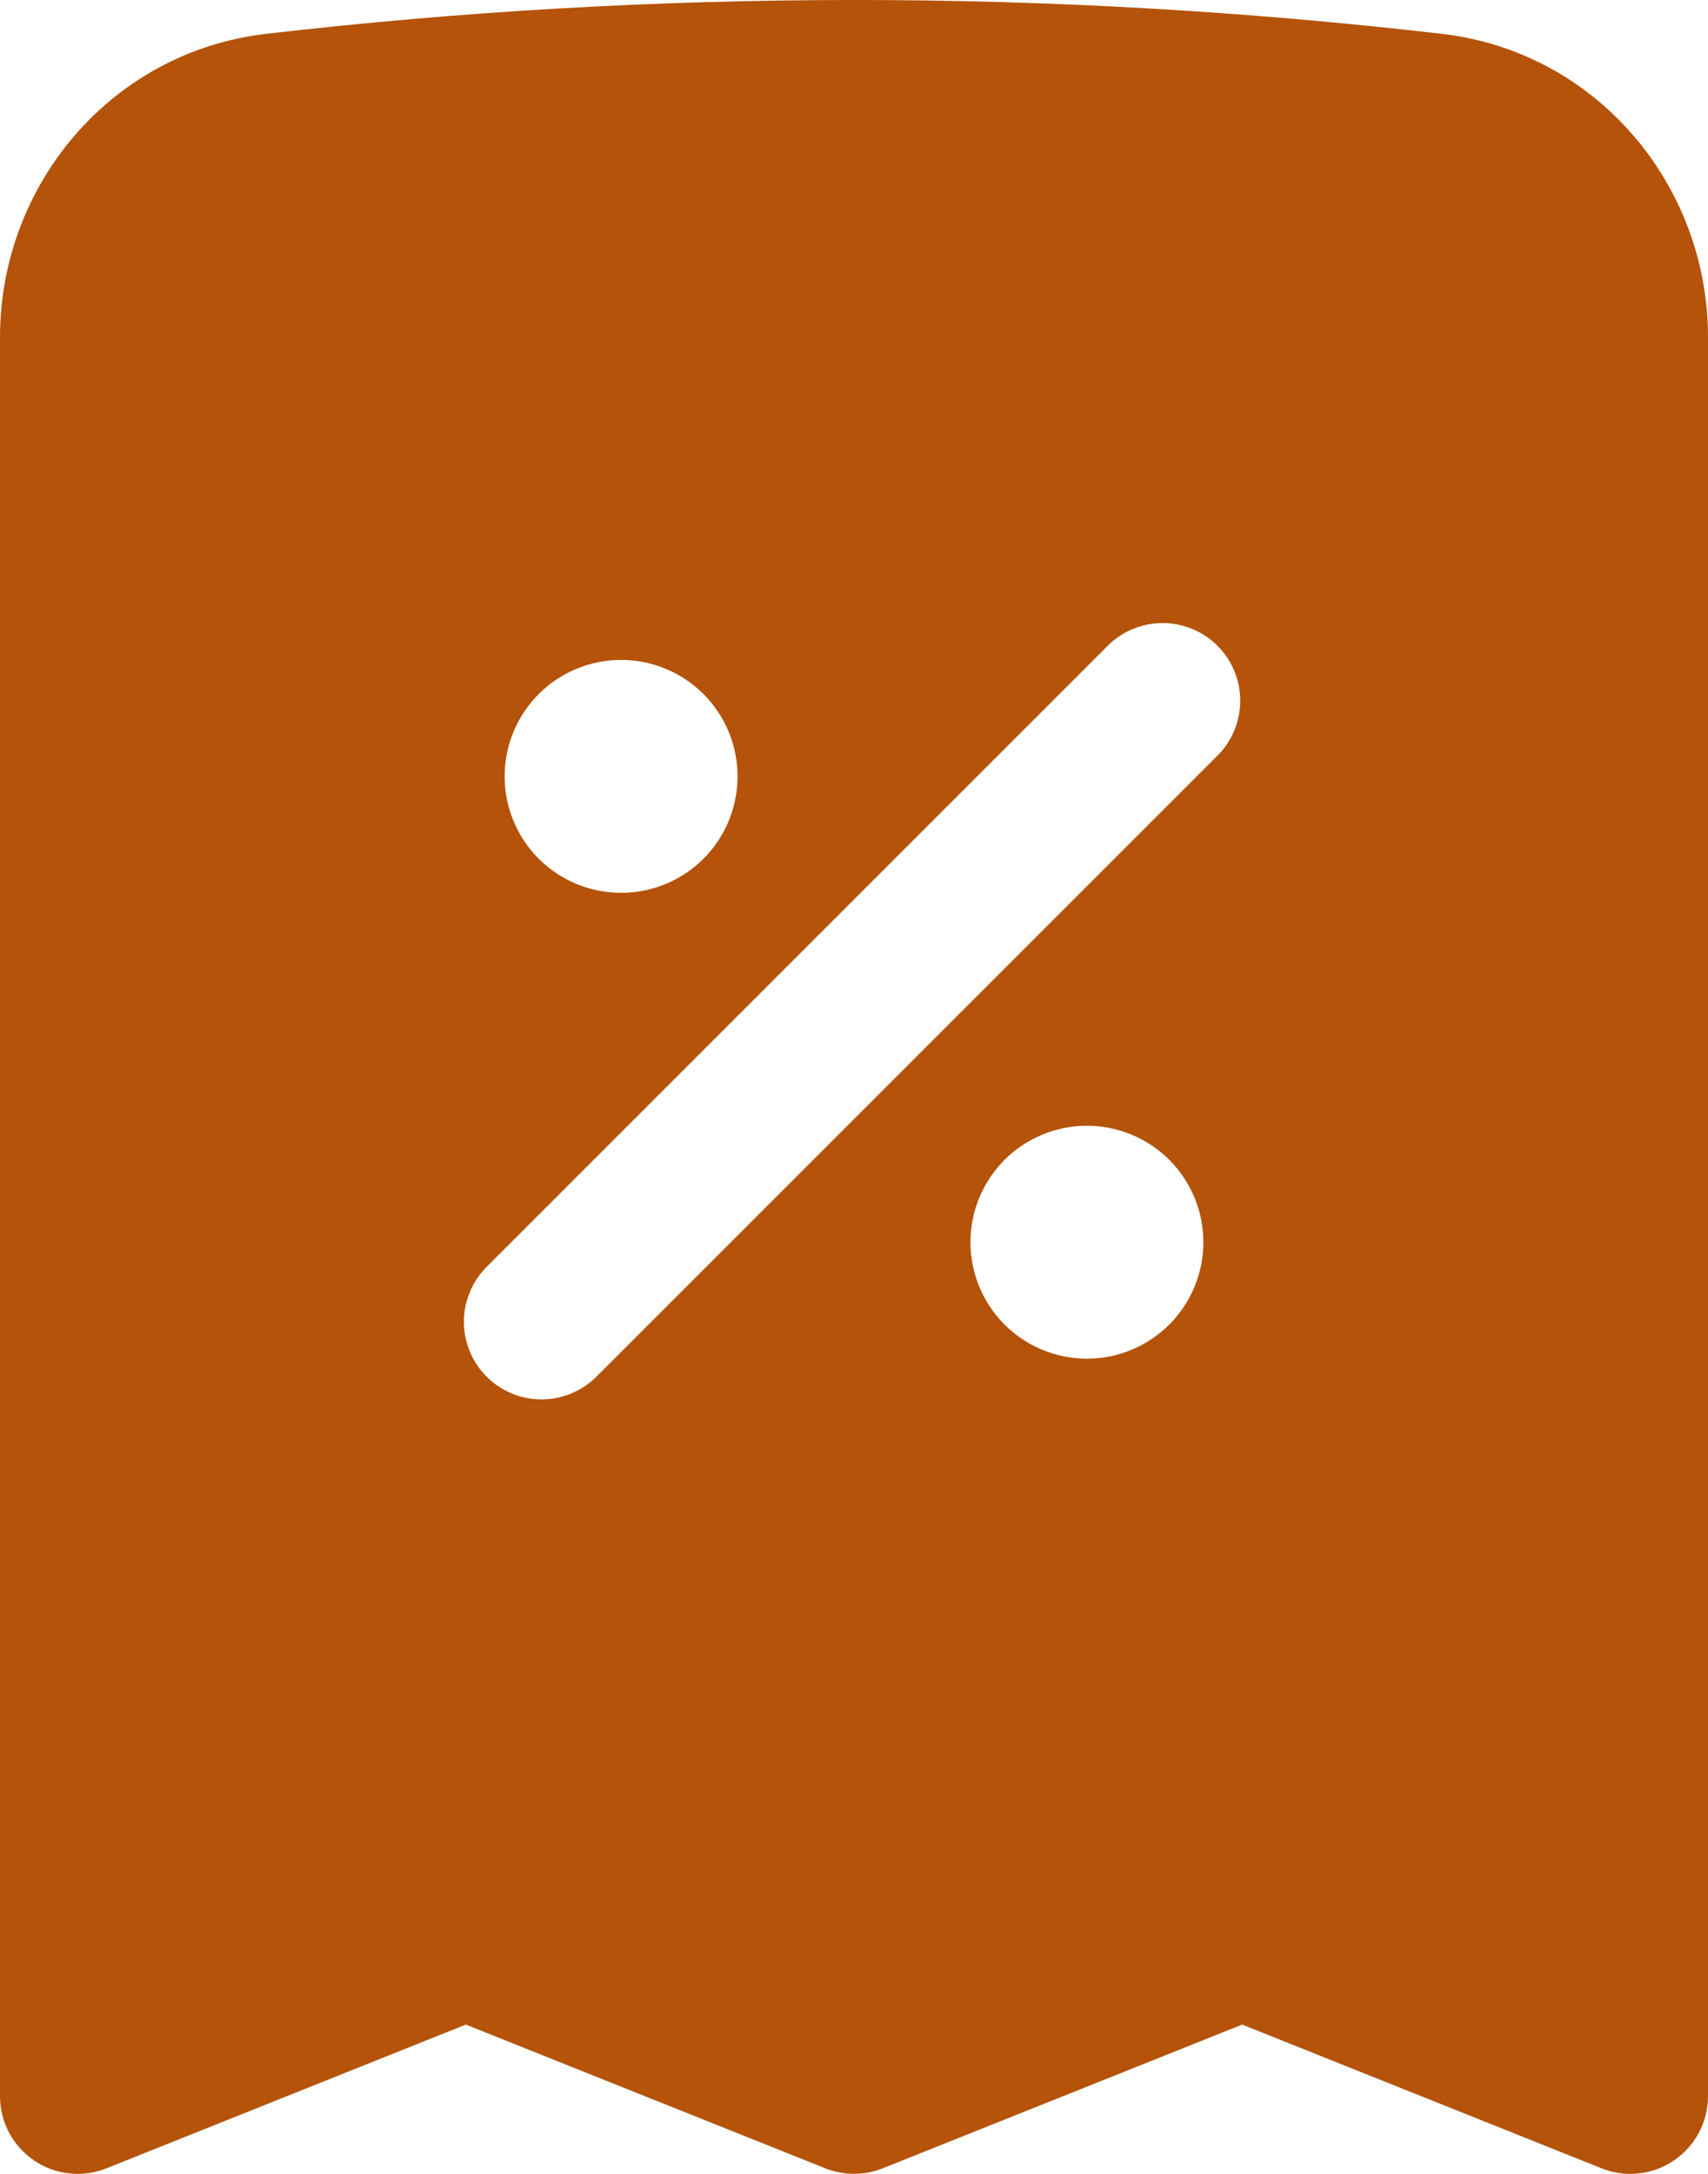 <svg width="22" height="28" viewBox="0 0 22 28" fill="none" xmlns="http://www.w3.org/2000/svg">
<path fill-rule="evenodd" clip-rule="evenodd" d="M11 2.57078e-06C8.439 2.57078e-06 5.912 0.148 3.427 0.436C1.431 0.668 0 2.383 0 4.343V27C3.80391e-05 27.163 0.04 27.324 0.117 27.469C0.193 27.613 0.304 27.736 0.44 27.828C0.575 27.92 0.731 27.977 0.893 27.994C1.056 28.012 1.22 27.989 1.372 27.928L6 26.077L10.629 27.928C10.867 28.023 11.133 28.023 11.371 27.928L16 26.077L20.628 27.928C20.78 27.989 20.944 28.012 21.107 27.994C21.269 27.977 21.425 27.92 21.56 27.828C21.696 27.736 21.806 27.613 21.883 27.469C21.96 27.324 22 27.163 22 27V4.343C22 2.383 20.569 0.668 18.573 0.436C16.059 0.145 13.531 -0.001 11 2.57078e-06ZM15.707 9.707C15.883 9.517 15.979 9.266 15.975 9.007C15.97 8.748 15.865 8.501 15.682 8.318C15.499 8.135 15.252 8.03 14.993 8.025C14.734 8.021 14.483 8.117 14.293 8.293L6.293 16.293C6.195 16.385 6.116 16.495 6.062 16.618C6.007 16.741 5.978 16.873 5.975 17.007C5.973 17.142 5.998 17.275 6.048 17.399C6.098 17.524 6.173 17.637 6.268 17.732C6.363 17.827 6.476 17.902 6.601 17.952C6.725 18.003 6.858 18.027 6.993 18.025C7.127 18.022 7.259 17.993 7.382 17.938C7.505 17.884 7.615 17.805 7.707 17.707L15.707 9.707ZM6.5 10C6.5 9.602 6.658 9.221 6.939 8.939C7.221 8.658 7.602 8.5 8 8.5C8.398 8.5 8.779 8.658 9.061 8.939C9.342 9.221 9.5 9.602 9.5 10C9.5 10.398 9.342 10.779 9.061 11.061C8.779 11.342 8.398 11.5 8 11.5C7.602 11.5 7.221 11.342 6.939 11.061C6.658 10.779 6.5 10.398 6.5 10ZM14 14.5C13.602 14.5 13.221 14.658 12.939 14.939C12.658 15.221 12.5 15.602 12.5 16C12.5 16.398 12.658 16.779 12.939 17.061C13.221 17.342 13.602 17.5 14 17.5C14.398 17.5 14.779 17.342 15.061 17.061C15.342 16.779 15.5 16.398 15.5 16C15.5 15.602 15.342 15.221 15.061 14.939C14.779 14.658 14.398 14.5 14 14.5Z" fill="#B45309"/>
</svg>
